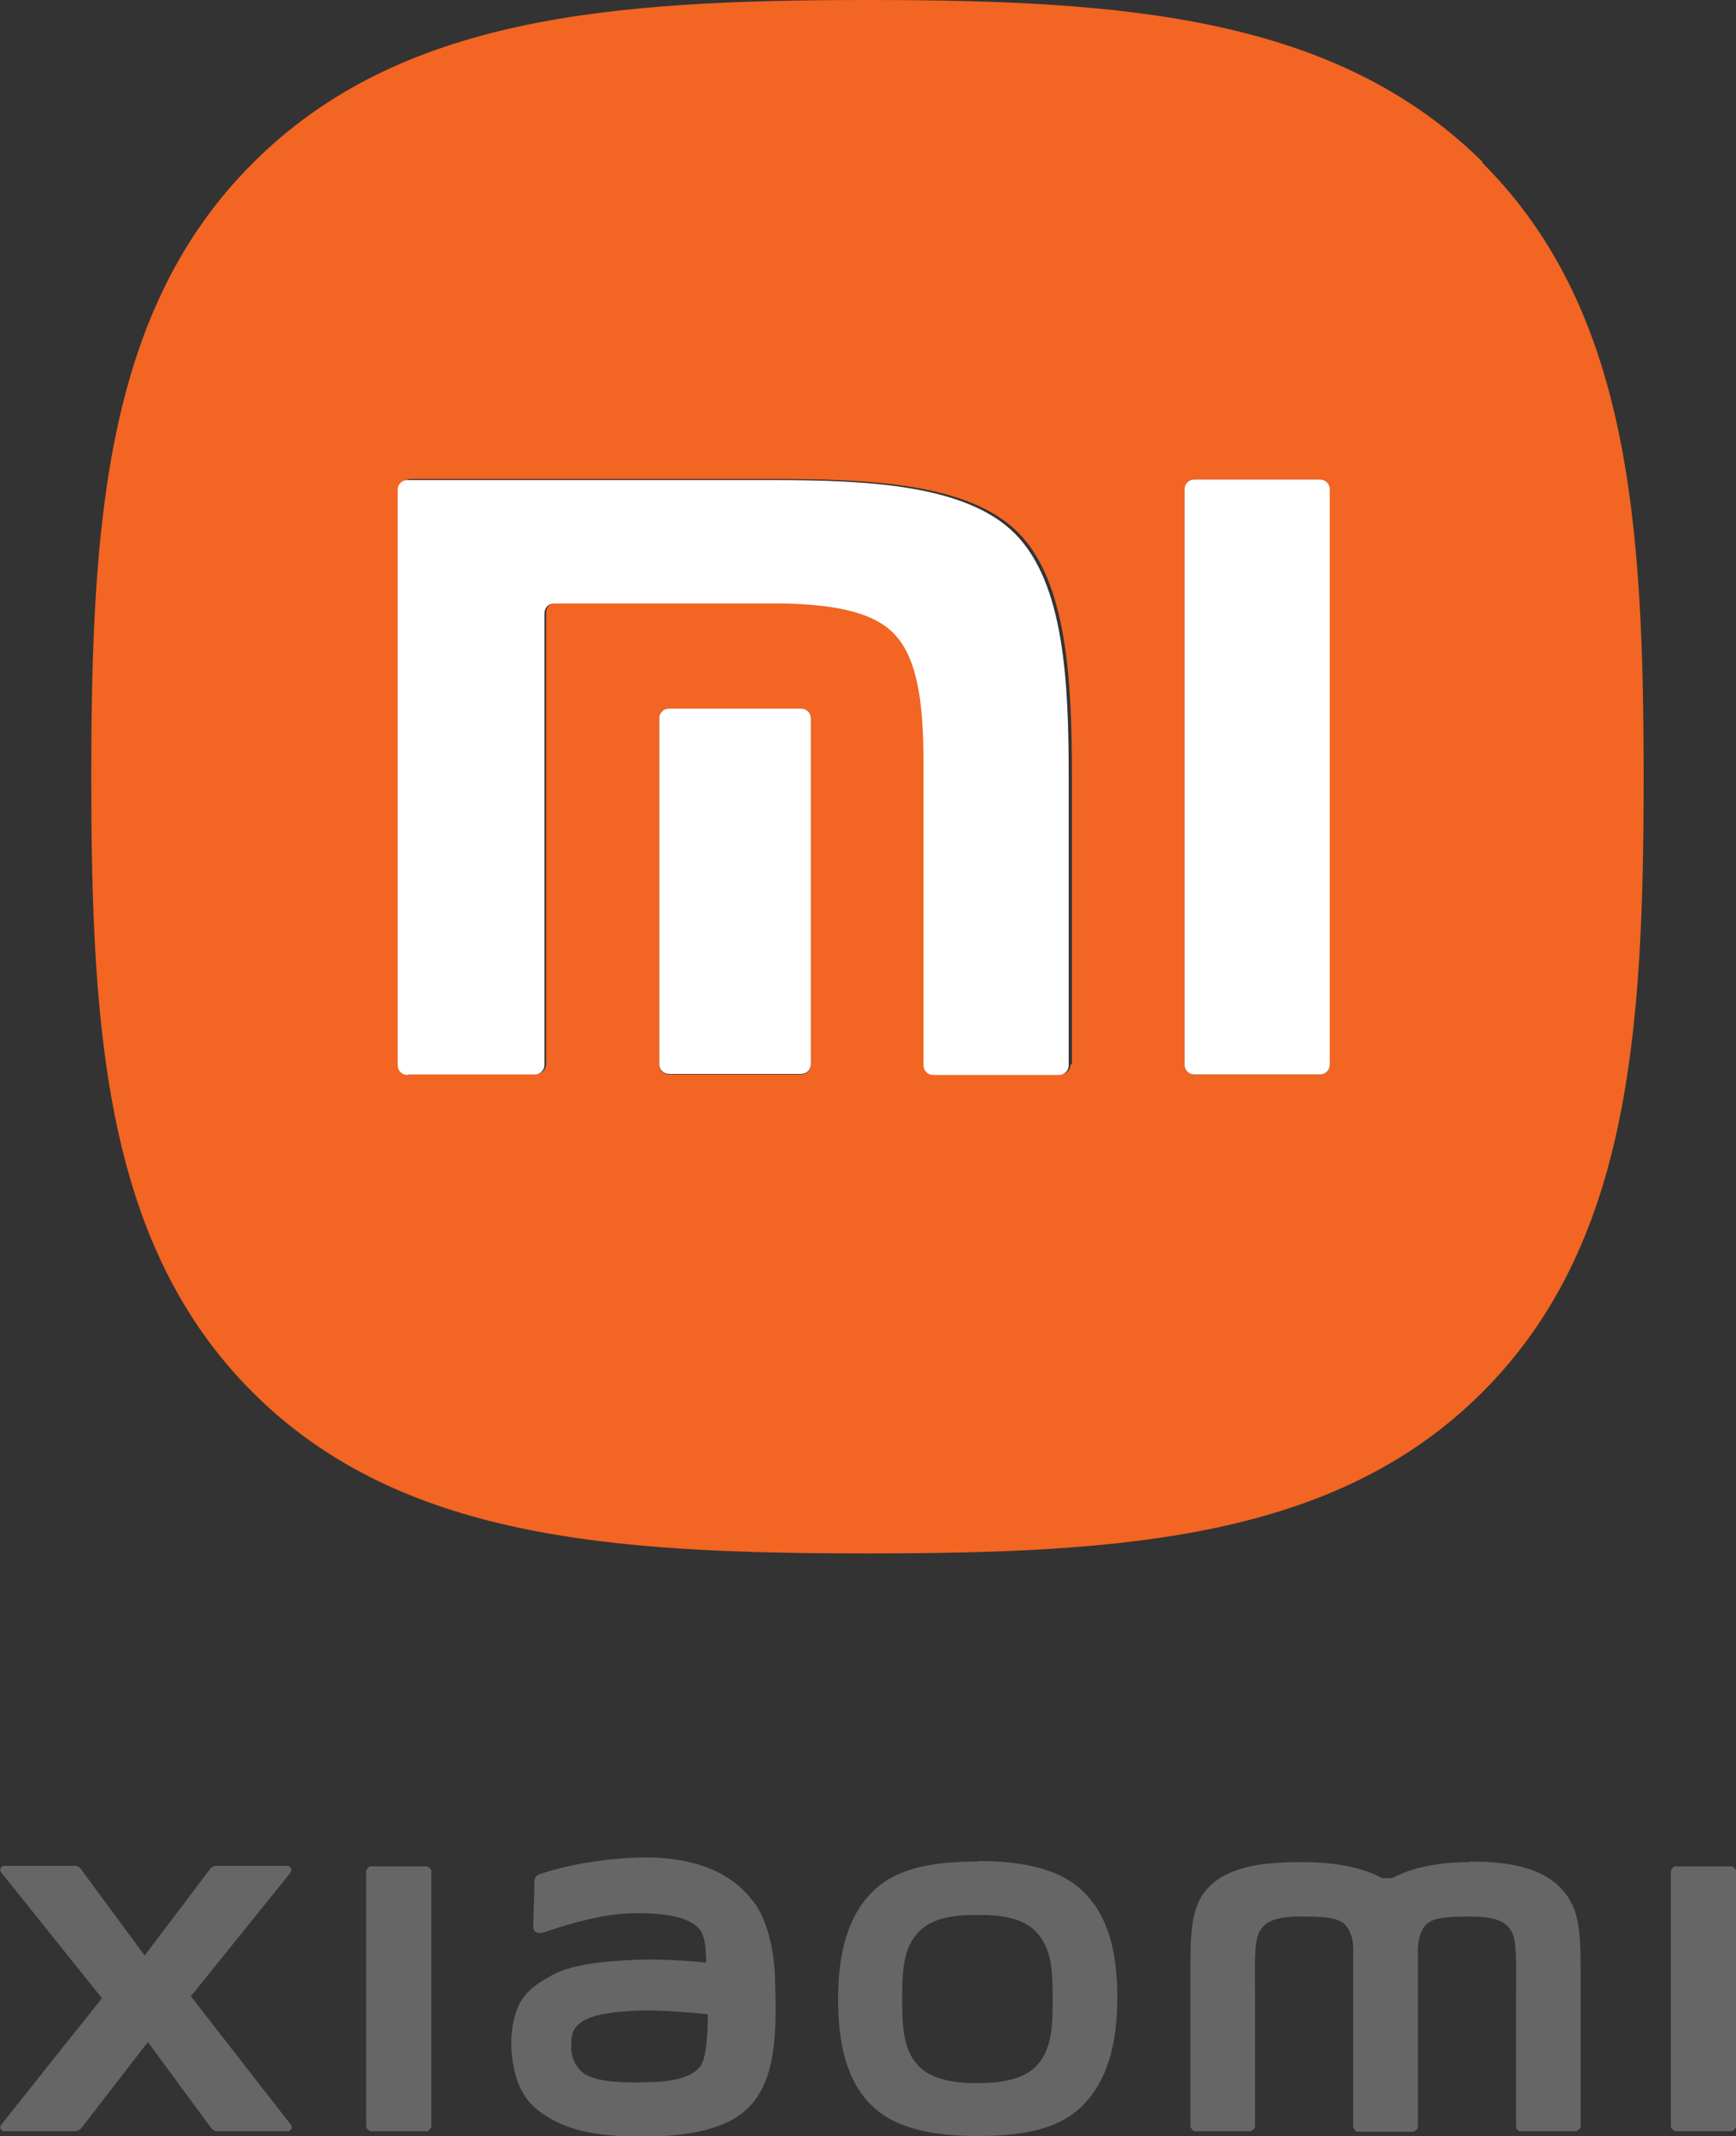 <?xml version="1.0" encoding="UTF-8"?>
<svg id="CLIENTES" xmlns="http://www.w3.org/2000/svg" version="1.1" viewBox="0 0 32.52 40">
  <rect x="0" y="0" width="32.52" height="40" fill="#333333" stroke="none"/>
  <defs>
    <style>
      .cls-1 {
        fill: #666;
      }

      .cls-1, .cls-2, .cls-3 {
        stroke-width: 0px;
      }

      .cls-2 {
        fill: #f26522;
      }

      .cls-3 {
        fill: #fff;
      }
    </style>
  </defs>
  <g>
    <path class="cls-2" d="M27.78,3.04C25.03.31,21.09,0,16.26,0S7.48.31,4.74,3.05C1.99,5.79,1.71,9.74,1.71,14.56s.28,8.77,3.02,11.51c2.74,2.74,6.7,3.02,11.52,3.02s8.78-.28,11.52-3.02c2.74-2.74,3.02-6.69,3.02-11.51s-.28-8.78-3.03-11.52ZM15.19,19.94c0,.1-.08.18-.18.18h-2.48c-.1,0-.18-.08-.18-.18v-6.49c0-.1.08-.18.18-.18h2.48c.1,0,.18.08.18.18v6.49ZM20.05,19.94c0,.1-.08.18-.18.18h-2.36c-.1,0-.18-.08-.18-.18v-5.6c0-.98-.06-1.98-.56-2.49-.43-.44-1.24-.53-2.08-.56h-4.28c-.1,0-.18.08-.18.18v8.46c0,.1-.08.18-.18.18h-2.36c-.1,0-.18-.08-.18-.18v-10.78c0-.1.08-.18.18-.18h6.82c1.78,0,3.64.08,4.56,1,.92.92,1.01,2.78,1.01,4.57v5.39ZM24.91,19.94c0,.1-.08.18-.18.18h-2.36c-.1,0-.18-.08-.18-.18v-10.78c0-.1.08-.18.18-.18h2.36c.1,0,.18.08.18.18v10.78Z"/>
    <g>
      <path class="cls-1" d="M14.11,35.61c-.49-.67-1.37-.87-2.28-.82-.93.05-1.57.25-1.73.31-.1.04-.09.13-.09.18,0,.18-.02.64-.02.82,0,.08.1.12.19.09.34-.12.96-.31,1.46-.35.54-.04,1.27,0,1.48.31.1.15.1.37.11.6-.34-.03-.84-.07-1.33-.05-.39.02-1.13.05-1.56.29-.35.19-.56.36-.67.68-.09.26-.11.57-.08.82.06.57.26.86.53,1.06.43.31.96.48,2.07.46,1.48-.03,1.87-.51,2.06-.85.33-.58.28-1.49.27-2.05,0-.23-.04-.99-.39-1.48ZM12.21,38.99c-.54.02-.95,0-1.2-.12-.17-.08-.3-.28-.31-.5,0-.19,0-.28.08-.4.19-.25.69-.3,1.21-.32.35-.01.88.03,1.27.07,0,.38-.03.75-.11.92-.14.29-.64.34-.93.35Z"/>
      <path class="cls-1" d="M18.31,34.86c-.74,0-1.49.09-1.96.56-.47.46-.65,1.16-.65,2.01s.16,1.54.63,2c.47.46,1.23.57,1.98.57s1.48-.09,1.96-.56c.47-.46.66-1.16.66-2.02s-.16-1.53-.64-2c-.47-.46-1.23-.57-1.98-.57ZM19.44,38.66c-.26.3-.74.35-1.13.35s-.87-.05-1.13-.35c-.26-.3-.28-.71-.28-1.23s.02-.92.28-1.22c.26-.3.68-.35,1.13-.35s.87.05,1.13.35c.26.3.28.7.28,1.22s-.02.93-.28,1.23Z"/>
      <path class="cls-1" d="M31.39,34.95h1.05s.08.04.08.08v4.8s-.04.08-.08.08h-1.06s-.08-.04-.08-.08v-4.8s.04-.08.08-.08Z"/>
      <path class="cls-1" d="M27.54,34.87c-.72,0-1.18.15-1.46.3h-.19c-.27-.15-.75-.3-1.5-.3-.56,0-1.24.04-1.66.39-.35.29-.43.68-.43,1.48v3.09s.04.08.08.08h1.05s.08-.04.08-.08h0s0-1.96,0-2.54c0-.46-.02-.94.08-1.11.08-.14.2-.29.77-.29.68,0,.84.05.95.35.03.07.04.17.04.3v3.3s.04.08.08.08h1.05s.08-.04.08-.08v-3.3c0-.12.02-.23.04-.3.11-.3.27-.35.95-.35.57,0,.69.15.77.29.1.18.08.66.08,1.11,0,.58,0,2.53,0,2.53h0c0,.05.04.09.08.09h1.05s.08-.04.08-.08v-2.9c0-.83-.03-1.25-.42-1.62-.43-.4-1.12-.45-1.67-.45Z"/>
      <path class="cls-1" d="M6.95,34.95h1.05s.08.04.08.08v4.8s-.04.08-.08.08h-1.06s-.08-.04-.08-.08v-4.8s.04-.08.08-.08Z"/>
      <path class="cls-1" d="M3.57,37.39l1.87-2.32c.04-.05,0-.13-.06-.13h-1.35s-.06.02-.08.04l-1.24,1.64-1.21-1.64s-.05-.04-.08-.04H.08c-.06,0-.1.07-.06.12l1.89,2.36L.02,39.79c-.04.05,0,.12.06.12h1.35s.06-.02.08-.04l1.26-1.63,1.2,1.63s.05.04.08.04h1.34c.06,0,.1-.07.06-.12l-1.87-2.4Z"/>
    </g>
  </g>
  <g>
    <path class="cls-3" d="M12.53,13.27h2.48c.1,0,.18.08.18.18v6.48c0,.1-.08.18-.18.18h-2.48c-.1,0-.18-.08-.18-.18v-6.48c0-.1.08-.18.18-.18Z"/>
    <path class="cls-3" d="M22.37,20.12h2.36c.1,0,.18-.08.18-.18v-10.78c0-.1-.08-.18-.18-.18h-2.36c-.1,0-.18.08-.18.18v10.78c0,.1.08.18.18.18Z"/>
    <path class="cls-3" d="M7.66,20.12h2.36c.1,0,.18-.08.18-.18v-8.46c0-.1.08-.18.18-.18h4.28c.84.02,1.65.12,2.08.56.5.5.56,1.51.56,2.49v5.6c0,.1.08.18.18.18h2.36c.1,0,.18-.08.18-.18v-5.39c0-1.78-.08-3.64-1.01-4.57-.92-.92-2.78-1-4.56-1h-6.82c-.1,0-.18.08-.18.18v10.78c0,.1.08.18.18.18Z"/>
  </g>
</svg>